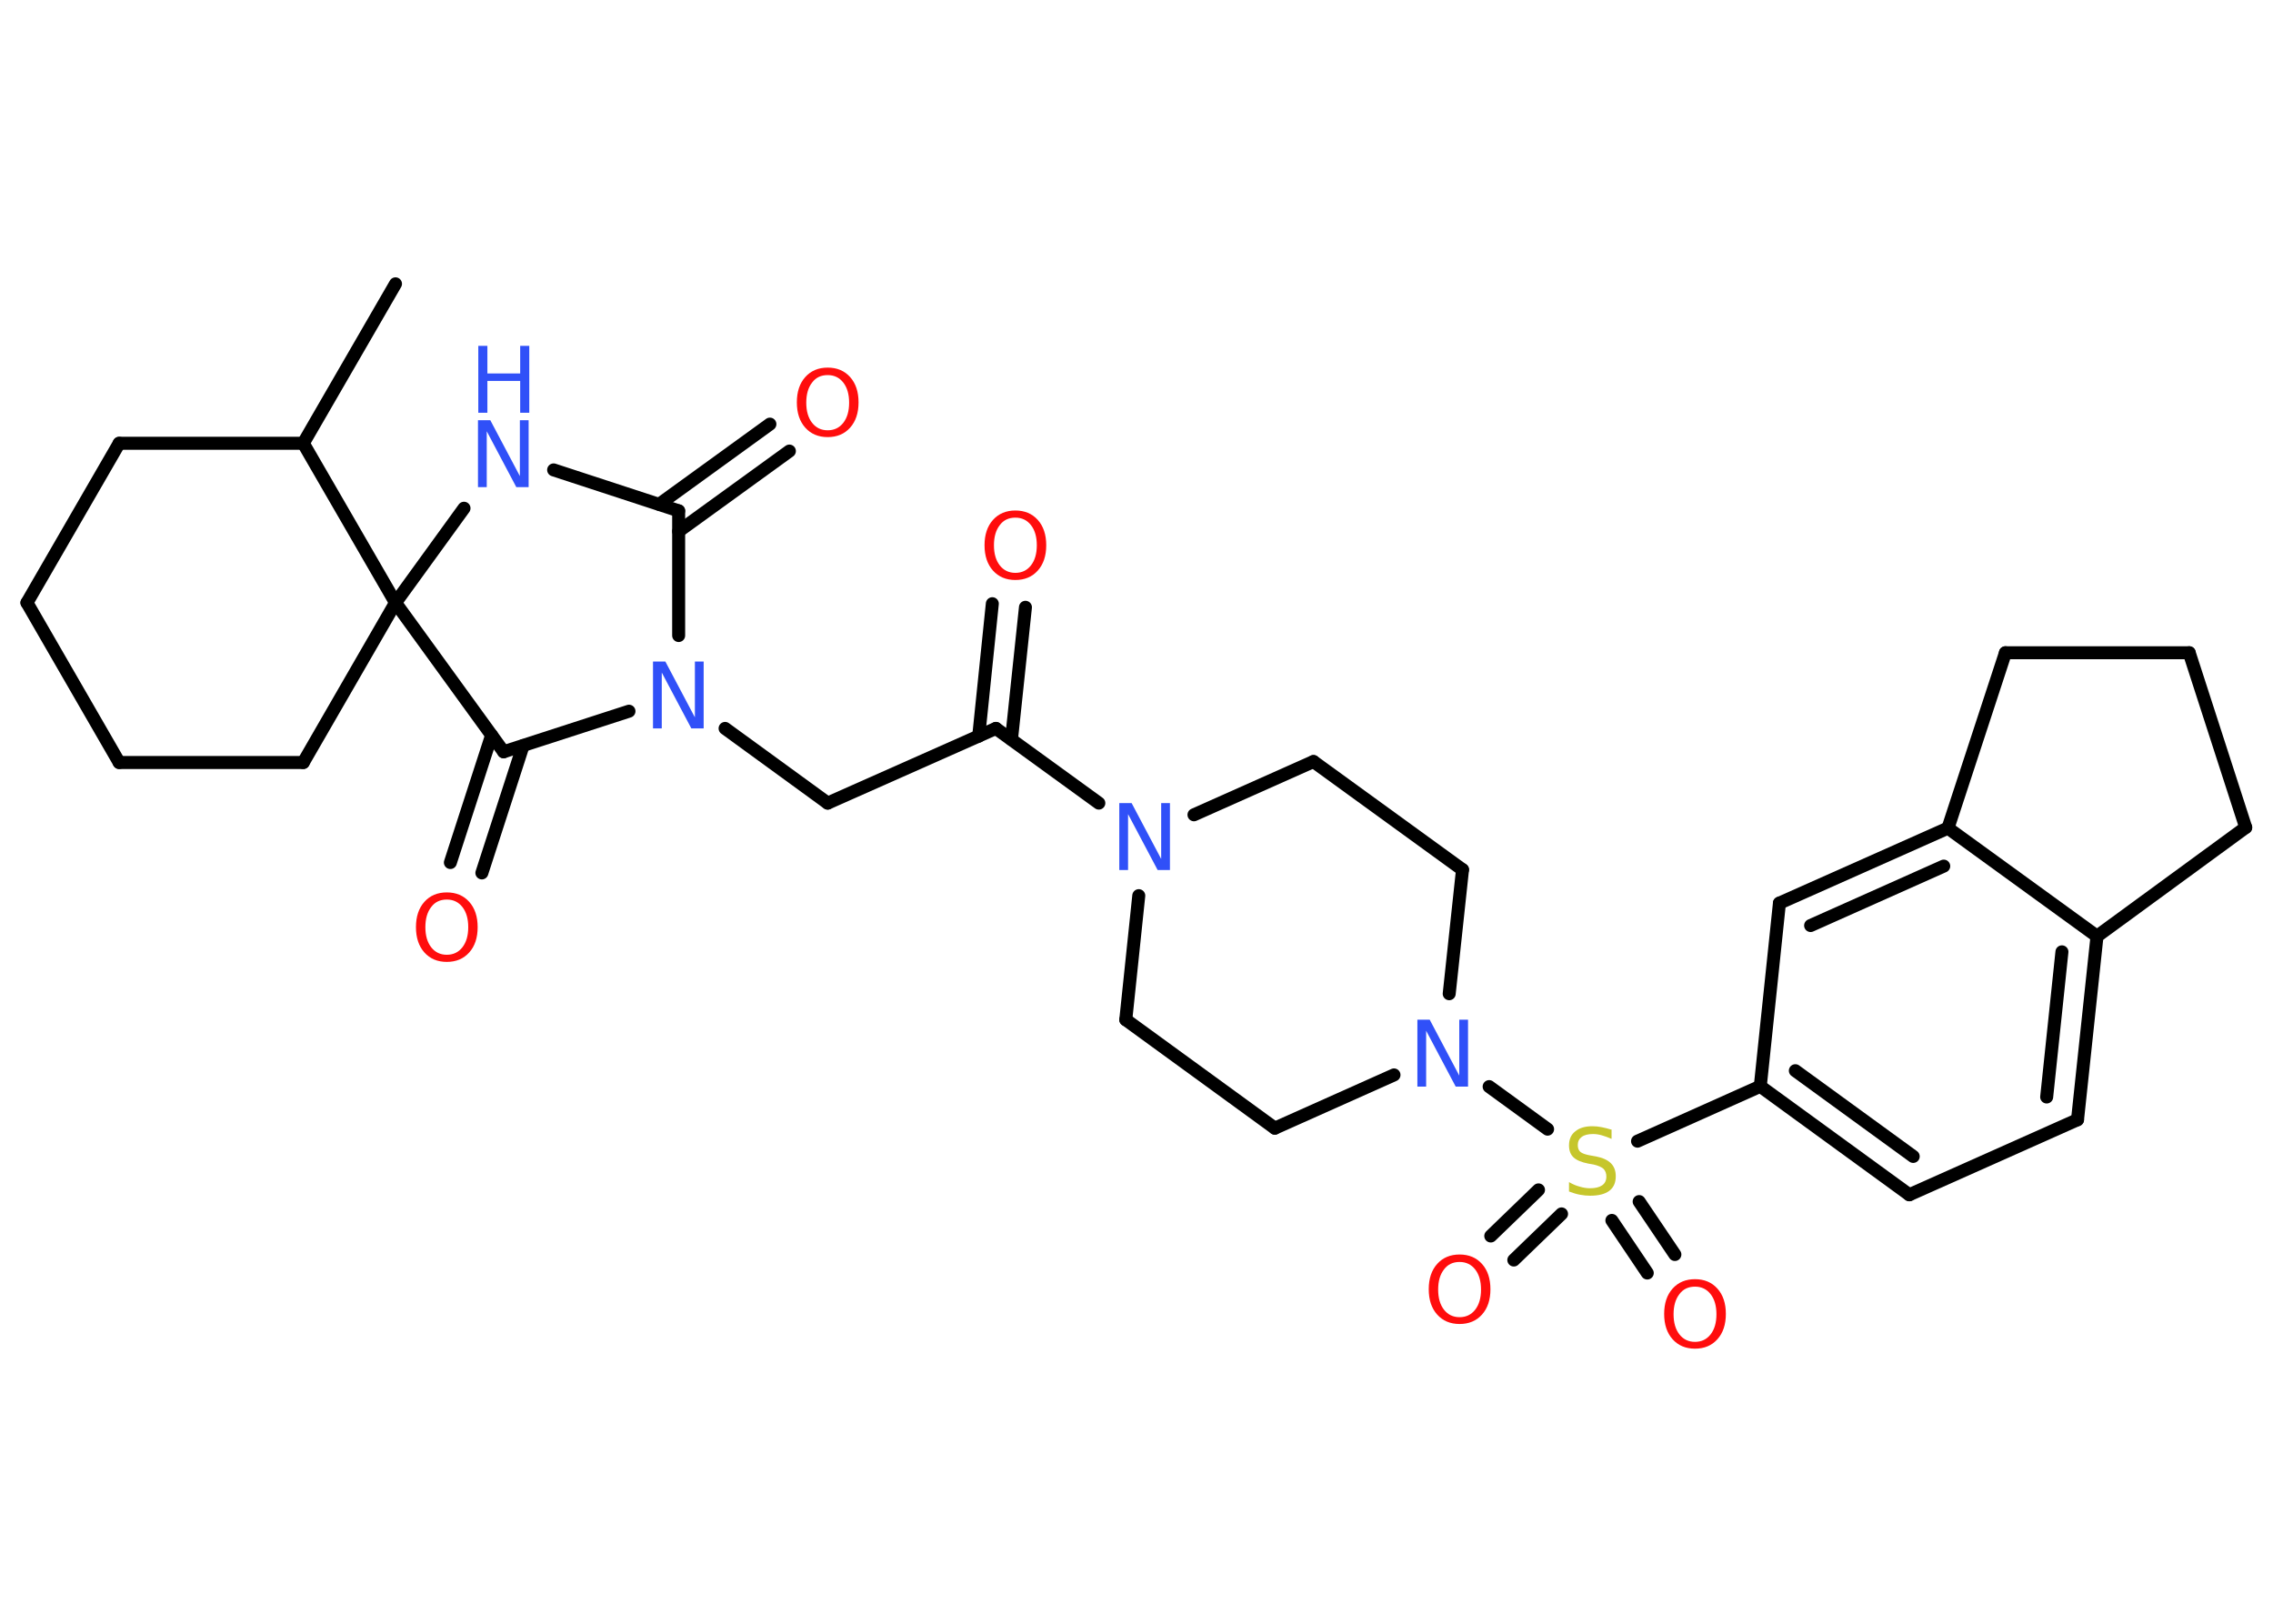 <?xml version='1.0' encoding='UTF-8'?>
<!DOCTYPE svg PUBLIC "-//W3C//DTD SVG 1.1//EN" "http://www.w3.org/Graphics/SVG/1.1/DTD/svg11.dtd">
<svg version='1.2' xmlns='http://www.w3.org/2000/svg' xmlns:xlink='http://www.w3.org/1999/xlink' width='70.0mm' height='50.0mm' viewBox='0 0 70.0 50.0'>
  <desc>Generated by the Chemistry Development Kit (http://github.com/cdk)</desc>
  <g stroke-linecap='round' stroke-linejoin='round' stroke='#000000' stroke-width='.4' fill='#FF0D0D'>
    <rect x='.0' y='.0' width='70.0' height='50.0' fill='#FFFFFF' stroke='none'/>
    <g id='mol1' class='mol'>
      <line id='mol1bnd1' class='bond' x1='12.18' y1='8.74' x2='9.34' y2='13.65'/>
      <line id='mol1bnd2' class='bond' x1='9.34' y1='13.65' x2='3.67' y2='13.65'/>
      <line id='mol1bnd3' class='bond' x1='3.67' y1='13.65' x2='.83' y2='18.56'/>
      <line id='mol1bnd4' class='bond' x1='.83' y1='18.56' x2='3.67' y2='23.48'/>
      <line id='mol1bnd5' class='bond' x1='3.67' y1='23.48' x2='9.34' y2='23.48'/>
      <line id='mol1bnd6' class='bond' x1='9.34' y1='23.48' x2='12.18' y2='18.56'/>
      <line id='mol1bnd7' class='bond' x1='9.34' y1='13.65' x2='12.18' y2='18.56'/>
      <line id='mol1bnd8' class='bond' x1='12.18' y1='18.56' x2='14.29' y2='15.65'/>
      <line id='mol1bnd9' class='bond' x1='17.05' y1='14.47' x2='20.9' y2='15.73'/>
      <g id='mol1bnd10' class='bond'>
        <line x1='20.3' y1='15.53' x2='23.71' y2='13.06'/>
        <line x1='20.9' y1='16.36' x2='24.31' y2='13.89'/>
      </g>
      <line id='mol1bnd11' class='bond' x1='20.9' y1='15.73' x2='20.9' y2='19.57'/>
      <line id='mol1bnd12' class='bond' x1='22.33' y1='22.43' x2='25.49' y2='24.73'/>
      <line id='mol1bnd13' class='bond' x1='25.49' y1='24.73' x2='30.67' y2='22.43'/>
      <g id='mol1bnd14' class='bond'>
        <line x1='30.14' y1='22.67' x2='30.56' y2='18.59'/>
        <line x1='31.15' y1='22.77' x2='31.58' y2='18.7'/>
      </g>
      <line id='mol1bnd15' class='bond' x1='30.67' y1='22.43' x2='33.84' y2='24.73'/>
      <line id='mol1bnd16' class='bond' x1='36.77' y1='25.09' x2='40.45' y2='23.45'/>
      <line id='mol1bnd17' class='bond' x1='40.45' y1='23.45' x2='45.04' y2='26.78'/>
      <line id='mol1bnd18' class='bond' x1='45.04' y1='26.78' x2='44.63' y2='30.6'/>
      <line id='mol1bnd19' class='bond' x1='45.86' y1='33.46' x2='47.66' y2='34.77'/>
      <g id='mol1bnd20' class='bond'>
        <line x1='48.09' y1='37.38' x2='46.62' y2='38.8'/>
        <line x1='47.38' y1='36.64' x2='45.91' y2='38.06'/>
      </g>
      <g id='mol1bnd21' class='bond'>
        <line x1='50.48' y1='37.0' x2='51.58' y2='38.63'/>
        <line x1='49.64' y1='37.58' x2='50.73' y2='39.2'/>
      </g>
      <line id='mol1bnd22' class='bond' x1='50.43' y1='35.14' x2='54.21' y2='33.45'/>
      <g id='mol1bnd23' class='bond'>
        <line x1='54.21' y1='33.45' x2='58.8' y2='36.79'/>
        <line x1='55.29' y1='32.97' x2='58.92' y2='35.61'/>
      </g>
      <line id='mol1bnd24' class='bond' x1='58.8' y1='36.79' x2='63.98' y2='34.48'/>
      <g id='mol1bnd25' class='bond'>
        <line x1='63.98' y1='34.48' x2='64.58' y2='28.83'/>
        <line x1='63.03' y1='33.78' x2='63.5' y2='29.31'/>
      </g>
      <line id='mol1bnd26' class='bond' x1='64.58' y1='28.83' x2='59.99' y2='25.5'/>
      <g id='mol1bnd27' class='bond'>
        <line x1='59.99' y1='25.5' x2='54.8' y2='27.81'/>
        <line x1='59.86' y1='26.67' x2='55.76' y2='28.5'/>
      </g>
      <line id='mol1bnd28' class='bond' x1='54.21' y1='33.45' x2='54.8' y2='27.81'/>
      <line id='mol1bnd29' class='bond' x1='59.99' y1='25.5' x2='61.76' y2='20.1'/>
      <line id='mol1bnd30' class='bond' x1='61.76' y1='20.1' x2='67.42' y2='20.1'/>
      <line id='mol1bnd31' class='bond' x1='67.42' y1='20.1' x2='69.16' y2='25.48'/>
      <line id='mol1bnd32' class='bond' x1='64.58' y1='28.83' x2='69.16' y2='25.48'/>
      <line id='mol1bnd33' class='bond' x1='42.93' y1='33.1' x2='39.26' y2='34.74'/>
      <line id='mol1bnd34' class='bond' x1='39.26' y1='34.74' x2='34.67' y2='31.4'/>
      <line id='mol1bnd35' class='bond' x1='35.07' y1='27.58' x2='34.67' y2='31.4'/>
      <line id='mol1bnd36' class='bond' x1='19.37' y1='21.9' x2='15.51' y2='23.15'/>
      <line id='mol1bnd37' class='bond' x1='12.18' y1='18.56' x2='15.51' y2='23.15'/>
      <g id='mol1bnd38' class='bond'>
        <line x1='16.11' y1='22.96' x2='14.84' y2='26.88'/>
        <line x1='15.14' y1='22.64' x2='13.87' y2='26.56'/>
      </g>
      <g id='mol1atm8' class='atom'>
        <path d='M14.73 12.94h.37l.91 1.72v-1.72h.27v2.06h-.38l-.91 -1.72v1.72h-.27v-2.06z' stroke='none' fill='#3050F8'/>
        <path d='M14.73 10.65h.28v.85h1.01v-.85h.28v2.06h-.28v-.98h-1.01v.98h-.28v-2.06z' stroke='none' fill='#3050F8'/>
      </g>
      <path id='mol1atm10' class='atom' d='M25.49 11.55q-.31 .0 -.48 .23q-.18 .23 -.18 .62q.0 .39 .18 .62q.18 .23 .48 .23q.3 .0 .48 -.23q.18 -.23 .18 -.62q.0 -.39 -.18 -.62q-.18 -.23 -.48 -.23zM25.49 11.32q.43 .0 .69 .29q.26 .29 .26 .78q.0 .49 -.26 .78q-.26 .29 -.69 .29q-.43 .0 -.69 -.29q-.26 -.29 -.26 -.78q.0 -.49 .26 -.78q.26 -.29 .69 -.29z' stroke='none'/>
      <path id='mol1atm11' class='atom' d='M20.12 20.37h.37l.91 1.72v-1.72h.27v2.06h-.38l-.91 -1.72v1.72h-.27v-2.06z' stroke='none' fill='#3050F8'/>
      <path id='mol1atm14' class='atom' d='M31.27 15.94q-.31 .0 -.48 .23q-.18 .23 -.18 .62q.0 .39 .18 .62q.18 .23 .48 .23q.3 .0 .48 -.23q.18 -.23 .18 -.62q.0 -.39 -.18 -.62q-.18 -.23 -.48 -.23zM31.27 15.72q.43 .0 .69 .29q.26 .29 .26 .78q.0 .49 -.26 .78q-.26 .29 -.69 .29q-.43 .0 -.69 -.29q-.26 -.29 -.26 -.78q.0 -.49 .26 -.78q.26 -.29 .69 -.29z' stroke='none'/>
      <path id='mol1atm15' class='atom' d='M34.48 24.73h.37l.91 1.72v-1.72h.27v2.06h-.38l-.91 -1.72v1.72h-.27v-2.06z' stroke='none' fill='#3050F8'/>
      <path id='mol1atm18' class='atom' d='M43.66 31.4h.37l.91 1.72v-1.72h.27v2.06h-.38l-.91 -1.72v1.72h-.27v-2.06z' stroke='none' fill='#3050F8'/>
      <path id='mol1atm19' class='atom' d='M49.63 34.8v.27q-.16 -.07 -.3 -.11q-.14 -.04 -.27 -.04q-.23 .0 -.35 .09q-.12 .09 -.12 .25q.0 .14 .08 .21q.08 .07 .31 .11l.17 .03q.31 .06 .46 .21q.15 .15 .15 .4q.0 .3 -.2 .45q-.2 .15 -.59 .15q-.15 .0 -.31 -.03q-.16 -.03 -.34 -.1v-.29q.17 .1 .33 .14q.16 .05 .32 .05q.24 .0 .37 -.09q.13 -.09 .13 -.27q.0 -.15 -.09 -.24q-.09 -.08 -.3 -.13l-.17 -.03q-.31 -.06 -.45 -.19q-.14 -.13 -.14 -.37q.0 -.28 .19 -.43q.19 -.16 .53 -.16q.14 .0 .29 .03q.15 .03 .31 .08z' stroke='none' fill='#C6C62C'/>
      <path id='mol1atm20' class='atom' d='M44.95 38.86q-.31 .0 -.48 .23q-.18 .23 -.18 .62q.0 .39 .18 .62q.18 .23 .48 .23q.3 .0 .48 -.23q.18 -.23 .18 -.62q.0 -.39 -.18 -.62q-.18 -.23 -.48 -.23zM44.95 38.63q.43 .0 .69 .29q.26 .29 .26 .78q.0 .49 -.26 .78q-.26 .29 -.69 .29q-.43 .0 -.69 -.29q-.26 -.29 -.26 -.78q.0 -.49 .26 -.78q.26 -.29 .69 -.29z' stroke='none'/>
      <path id='mol1atm21' class='atom' d='M52.2 39.62q-.31 .0 -.48 .23q-.18 .23 -.18 .62q.0 .39 .18 .62q.18 .23 .48 .23q.3 .0 .48 -.23q.18 -.23 .18 -.62q.0 -.39 -.18 -.62q-.18 -.23 -.48 -.23zM52.2 39.39q.43 .0 .69 .29q.26 .29 .26 .78q.0 .49 -.26 .78q-.26 .29 -.69 .29q-.43 .0 -.69 -.29q-.26 -.29 -.26 -.78q.0 -.49 .26 -.78q.26 -.29 .69 -.29z' stroke='none'/>
      <path id='mol1atm34' class='atom' d='M13.76 27.7q-.31 .0 -.48 .23q-.18 .23 -.18 .62q.0 .39 .18 .62q.18 .23 .48 .23q.3 .0 .48 -.23q.18 -.23 .18 -.62q.0 -.39 -.18 -.62q-.18 -.23 -.48 -.23zM13.76 27.48q.43 .0 .69 .29q.26 .29 .26 .78q.0 .49 -.26 .78q-.26 .29 -.69 .29q-.43 .0 -.69 -.29q-.26 -.29 -.26 -.78q.0 -.49 .26 -.78q.26 -.29 .69 -.29z' stroke='none'/>
    </g>
  </g>
</svg>

